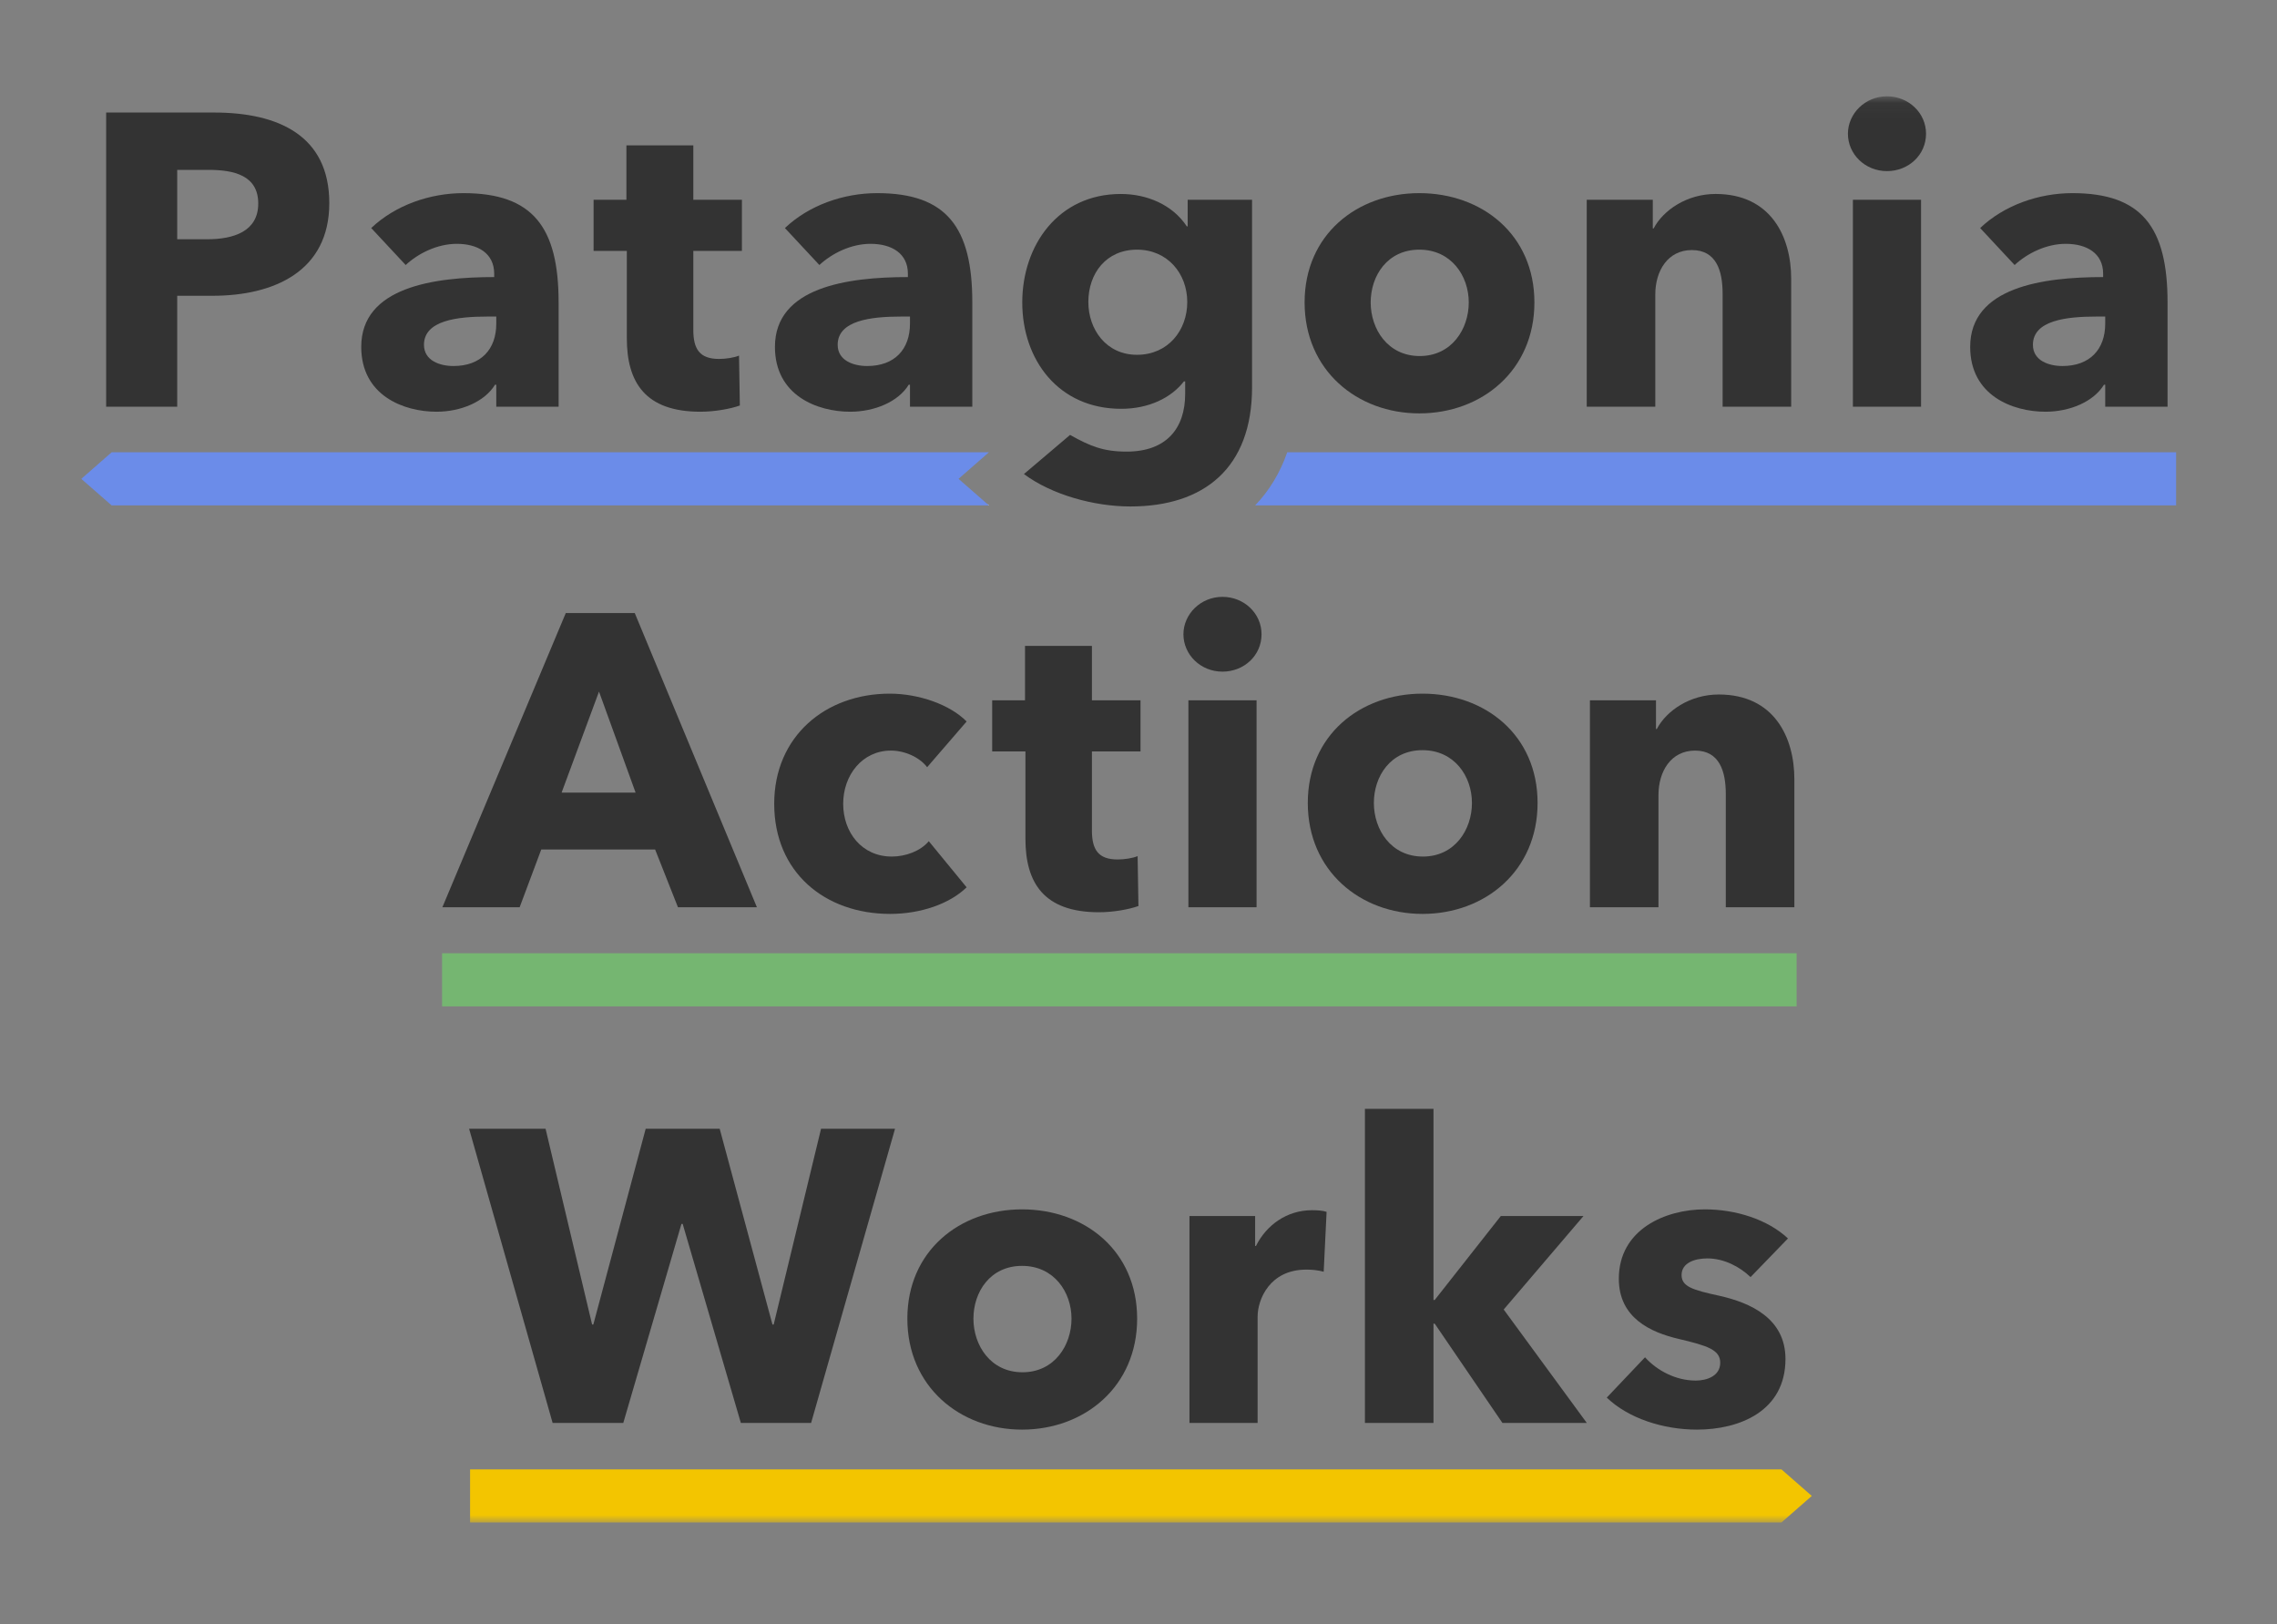 <?xml version="1.0" encoding="UTF-8"?>
<svg width="150px" height="107px" viewBox="0 0 150 107" version="1.1" xmlns="http://www.w3.org/2000/svg" xmlns:xlink="http://www.w3.org/1999/xlink">
    <rect x="0" y="0" width="150" height="107" fill="#808080" stroke="none"/>
    <!-- Generator: Sketch 46.1 (44463) - http://www.bohemiancoding.com/sketch -->
    <title>PAW-Wordmark-Stack</title>
    <desc>Created with Sketch.</desc>
    <defs>
        <polygon id="path-1" points="0 94 138 94 138 0.05 0 0.05"></polygon>
    </defs>
    <g id="Page-1" stroke="none" stroke-width="1" fill="none" fill-rule="evenodd">
        <g id="PAW-Wordmark-Stack">
            <g id="Page-1" transform="translate(5.354, 5.344)">
                <polygon id="Fill-1" fill="#333333" points="59.807 27.95 59.818 27.95 59.807 27.942"></polygon>
                <polygon id="Fill-2" fill="#FFFFFF" points="59.791 27.95 59.806 27.95 59.806 27.942 59.638 27.816"></polygon>
                <g id="Group-37" transform="translate(0, 0.95)">
                    <path d="M138,23.5 L79.444,23.5 C78.971,24.858 78.257,26.033 77.327,27 L138,27 L138,23.5 Z" id="Fill-3" fill="#6B8CE9"></path>
                    <polygon id="Fill-5" fill="#6B8CE9" points="58.065 25.489 57.791 25.25 58.931 24.253 59.791 23.5 59.459 23.5 2.001 23.5 0.001 25.25 2.001 27 59.791 27 59.638 26.866"></polygon>
                    <path d="M8.373,4.896 L6.32,4.896 L6.32,9.467 L8.291,9.467 C10.043,9.467 11.658,8.948 11.658,7.113 C11.658,5.251 10.043,4.896 8.373,4.896 M8.646,13.19 L6.32,13.19 L6.32,20.5 L1.639,20.5 L1.639,1.119 L8.756,1.119 C12.999,1.119 16.339,2.651 16.339,7.085 C16.339,11.576 12.698,13.19 8.646,13.19" id="Fill-7" fill="#333333"></path>
                    <path d="M27.339,14.559 L26.765,14.559 C24.793,14.559 22.576,14.805 22.576,16.42 C22.576,17.46 23.616,17.817 24.52,17.817 C26.326,17.817 27.339,16.721 27.339,15.024 L27.339,14.559 Z M19.1,8.728 C20.688,7.223 22.959,6.429 25.177,6.429 C29.748,6.429 31.445,8.673 31.445,13.628 L31.445,20.499 L27.339,20.499 L27.339,19.048 L27.257,19.048 C26.572,20.17 25.013,20.828 23.398,20.828 C21.235,20.828 18.443,19.76 18.443,16.557 C18.443,12.616 23.233,11.958 27.202,11.958 L27.202,11.74 C27.202,10.398 26.135,9.768 24.738,9.768 C23.452,9.768 22.193,10.398 21.371,11.164 L19.1,8.728 Z" id="Fill-9" fill="#333333"></path>
                    <path d="M40.319,10.234 L40.319,15.435 C40.319,16.694 40.729,17.351 42.015,17.351 C42.454,17.351 43.002,17.269 43.33,17.132 L43.384,20.418 C42.782,20.636 41.742,20.828 40.784,20.828 C37.143,20.828 35.939,18.884 35.939,15.983 L35.939,10.234 L33.749,10.234 L33.749,6.867 L35.912,6.867 L35.912,3.281 L40.319,3.281 L40.319,6.867 L43.521,6.867 L43.521,10.234 L40.319,10.234 Z" id="Fill-11" fill="#333333"></path>
                    <path d="M54.592,14.559 L54.018,14.559 C52.046,14.559 49.829,14.805 49.829,16.42 C49.829,17.46 50.869,17.817 51.773,17.817 C53.579,17.817 54.592,16.721 54.592,15.024 L54.592,14.559 Z M46.353,8.728 C47.941,7.223 50.212,6.429 52.43,6.429 C57.001,6.429 58.698,8.673 58.698,13.628 L58.698,20.499 L54.592,20.499 L54.592,19.048 L54.51,19.048 C53.825,20.17 52.266,20.828 50.651,20.828 C48.488,20.828 45.696,19.76 45.696,16.557 C45.696,12.616 50.487,11.958 54.455,11.958 L54.455,11.74 C54.455,10.398 53.388,9.768 51.991,9.768 C50.705,9.768 49.446,10.398 48.624,11.164 L46.353,8.728 Z" id="Fill-13" fill="#333333"></path>
                    <path d="M69.545,10.152 C67.52,10.152 66.342,11.713 66.342,13.601 C66.342,15.408 67.52,17.078 69.545,17.078 C71.598,17.078 72.858,15.463 72.858,13.601 C72.858,11.74 71.57,10.152 69.545,10.152 M69.107,27.069 C66.726,27.069 63.933,26.302 62.099,24.934 L65.138,22.356 C66.453,23.093 67.327,23.456 68.86,23.456 C71.488,23.456 72.72,21.923 72.72,19.651 L72.72,18.83 L72.638,18.83 C71.789,19.924 70.312,20.636 68.505,20.636 C64.371,20.636 61.989,17.406 61.989,13.629 C61.989,9.851 64.371,6.484 68.478,6.484 C70.175,6.484 71.871,7.169 72.83,8.619 L72.885,8.619 L72.885,6.867 L77.127,6.867 L77.127,19.213 C77.127,24.55 73.952,27.069 69.107,27.069" id="Fill-15" fill="#333333"></path>
                    <path d="M88.144,10.152 C86.036,10.152 84.941,11.877 84.941,13.629 C84.941,15.381 86.063,17.16 88.171,17.16 C90.279,17.16 91.402,15.381 91.402,13.629 C91.402,11.877 90.251,10.152 88.144,10.152 M88.144,20.937 C84.038,20.937 80.588,18.09 80.588,13.629 C80.588,9.167 84.038,6.429 88.144,6.429 C92.278,6.429 95.727,9.167 95.727,13.629 C95.727,18.09 92.278,20.937 88.144,20.937" id="Fill-17" fill="#333333"></path>
                    <path d="M108.125,20.499 L108.125,13.053 C108.125,11.548 107.715,10.179 106.1,10.179 C104.512,10.179 103.69,11.548 103.69,13.107 L103.69,20.499 L99.174,20.499 L99.174,6.866 L103.526,6.866 L103.526,8.755 L103.581,8.755 C104.211,7.551 105.771,6.483 107.66,6.483 C111.328,6.483 112.642,9.33 112.642,12.067 L112.642,20.499 L108.125,20.499 Z" id="Fill-19" fill="#333333"></path>
                    <mask id="mask-2" fill="white">
                        <use xlink:href="#path-1"></use>
                    </mask>
                    <g id="Clip-22"></g>
                    <path d="M116.708,20.5 L121.197,20.5 L121.197,6.867 L116.708,6.867 L116.708,20.5 Z M118.953,4.978 C117.502,4.978 116.38,3.856 116.38,2.514 C116.38,1.2 117.502,0.05 118.953,0.05 C120.376,0.05 121.526,1.146 121.526,2.514 C121.526,3.91 120.376,4.978 118.953,4.978 L118.953,4.978 Z" id="Fill-21" fill="#333333" mask="url(#mask-2)"></path>
                    <path d="M133.33,14.559 L132.756,14.559 C130.784,14.559 128.567,14.805 128.567,16.42 C128.567,17.46 129.607,17.817 130.511,17.817 C132.317,17.817 133.33,16.721 133.33,15.024 L133.33,14.559 Z M125.091,8.728 C126.679,7.223 128.95,6.429 131.168,6.429 C135.739,6.429 137.436,8.673 137.436,13.628 L137.436,20.499 L133.33,20.499 L133.33,19.048 L133.248,19.048 C132.563,20.17 131.004,20.828 129.389,20.828 C127.226,20.828 124.434,19.76 124.434,16.557 C124.434,12.616 129.225,11.958 133.193,11.958 L133.193,11.74 C133.193,10.398 132.126,9.768 130.729,9.768 C129.443,9.768 128.184,10.398 127.362,11.164 L125.091,8.728 Z" id="Fill-23" fill="#333333" mask="url(#mask-2)"></path>
                    <polygon id="Fill-24" fill="#75B671" mask="url(#mask-2)" points="23.769 60 113 60 113 56.5 23.769 56.5"></polygon>
                    <path d="M34.106,39.264 L31.643,45.916 L36.516,45.916 L34.106,39.264 Z M39.307,53.471 L37.803,49.666 L30.302,49.666 L28.878,53.471 L23.788,53.471 L31.918,34.09 L36.461,34.09 L44.508,53.471 L39.307,53.471 Z" id="Fill-25" fill="#333333" mask="url(#mask-2)"></path>
                    <path d="M55.722,44.246 C55.229,43.589 54.243,43.15 53.34,43.15 C51.451,43.15 50.192,44.766 50.192,46.654 C50.192,48.544 51.424,50.131 53.395,50.131 C54.298,50.131 55.284,49.775 55.831,49.118 L58.323,52.157 C57.2,53.252 55.284,53.909 53.285,53.909 C48.988,53.909 45.648,51.172 45.648,46.654 C45.648,42.22 49.015,39.4 53.258,39.4 C55.201,39.4 57.254,40.14 58.323,41.234 L55.722,44.246 Z" id="Fill-26" fill="#333333" mask="url(#mask-2)"></path>
                    <path d="M66.577,43.206 L66.577,48.406 C66.577,49.666 66.987,50.323 68.273,50.323 C68.712,50.323 69.26,50.241 69.588,50.103 L69.642,53.389 C69.04,53.607 68,53.8 67.042,53.8 C63.401,53.8 62.197,51.855 62.197,48.954 L62.197,43.206 L60.007,43.206 L60.007,39.839 L62.17,39.839 L62.17,36.253 L66.577,36.253 L66.577,39.839 L69.779,39.839 L69.779,43.206 L66.577,43.206 Z" id="Fill-27" fill="#333333" mask="url(#mask-2)"></path>
                    <path d="M72.934,53.471 L77.423,53.471 L77.423,39.839 L72.934,39.839 L72.934,53.471 Z M75.179,37.95 C73.728,37.95 72.606,36.827 72.606,35.487 C72.606,34.172 73.728,33.023 75.179,33.023 C76.602,33.023 77.752,34.117 77.752,35.487 C77.752,36.882 76.602,37.95 75.179,37.95 L75.179,37.95 Z" id="Fill-28" fill="#333333" mask="url(#mask-2)"></path>
                    <path d="M88.354,43.123 C86.246,43.123 85.151,44.848 85.151,46.6 C85.151,48.352 86.273,50.131 88.381,50.131 C90.489,50.131 91.612,48.352 91.612,46.6 C91.612,44.848 90.461,43.123 88.354,43.123 M88.354,53.909 C84.248,53.909 80.798,51.061 80.798,46.6 C80.798,42.138 84.248,39.4 88.354,39.4 C92.488,39.4 95.936,42.138 95.936,46.6 C95.936,51.061 92.488,53.909 88.354,53.909" id="Fill-29" fill="#333333" mask="url(#mask-2)"></path>
                    <path d="M108.335,53.471 L108.335,46.026 C108.335,44.52 107.925,43.151 106.31,43.151 C104.722,43.151 103.9,44.52 103.9,46.08 L103.9,53.471 L99.384,53.471 L99.384,39.839 L103.736,39.839 L103.736,41.728 L103.791,41.728 C104.421,40.523 105.981,39.455 107.87,39.455 C111.538,39.455 112.852,42.302 112.852,45.04 L112.852,53.471 L108.335,53.471 Z" id="Fill-30" fill="#333333" mask="url(#mask-2)"></path>
                    <polygon id="Fill-31" fill="#F3C500" mask="url(#mask-2)" points="112 94 25.613 94 25.613 90.5 112 90.5 114 92.25"></polygon>
                    <polygon id="Fill-32" fill="#333333" mask="url(#mask-2)" points="48.078 87.443 43.451 87.443 39.619 74.331 39.537 74.331 35.705 87.443 31.051 87.443 25.549 68.062 30.586 68.062 33.651 80.956 33.733 80.956 37.182 68.062 42.056 68.062 45.532 80.956 45.614 80.956 48.734 68.062 53.607 68.062"></polygon>
                    <path d="M61.975,77.095 C59.867,77.095 58.772,78.82 58.772,80.572 C58.772,82.324 59.894,84.103 62.002,84.103 C64.11,84.103 65.233,82.324 65.233,80.572 C65.233,78.82 64.082,77.095 61.975,77.095 M61.975,87.881 C57.869,87.881 54.419,85.033 54.419,80.572 C54.419,76.11 57.869,73.372 61.975,73.372 C66.109,73.372 69.557,76.11 69.557,80.572 C69.557,85.033 66.109,87.881 61.975,87.881" id="Fill-33" fill="#333333" mask="url(#mask-2)"></path>
                    <path d="M81.846,77.479 C81.436,77.37 81.052,77.341 80.697,77.341 C78.287,77.341 77.493,79.313 77.493,80.435 L77.493,87.443 L73.004,87.443 L73.004,73.811 L77.329,73.811 L77.329,75.782 L77.384,75.782 C78.069,74.413 79.409,73.427 81.079,73.427 C81.436,73.427 81.819,73.455 82.037,73.537 L81.846,77.479 Z" id="Fill-34" fill="#333333" mask="url(#mask-2)"></path>
                    <polygon id="Fill-35" fill="#333333" mask="url(#mask-2)" points="99.18 87.443 93.622 87.443 89.16 80.901 89.078 80.901 89.078 87.443 84.562 87.443 84.562 66.749 89.078 66.749 89.078 79.34 89.16 79.34 93.513 73.811 98.96 73.811 93.704 79.969"></polygon>
                    <path d="M109.966,77.834 C109.254,77.149 108.214,76.603 107.119,76.603 C106.271,76.603 105.422,76.903 105.422,77.697 C105.422,78.464 106.161,78.683 107.913,79.065 C109.993,79.531 112.266,80.571 112.266,83.227 C112.266,86.676 109.227,87.881 106.435,87.881 C104.218,87.881 101.918,87.142 100.494,85.772 L103.013,83.117 C103.807,83.993 105.039,84.65 106.353,84.65 C107.092,84.65 107.968,84.349 107.968,83.473 C107.968,82.625 107.119,82.351 105.258,81.913 C103.369,81.475 101.288,80.517 101.288,77.943 C101.288,74.687 104.355,73.372 106.955,73.372 C108.981,73.372 111.088,74.029 112.43,75.288 L109.966,77.834 Z" id="Fill-36" fill="#333333" mask="url(#mask-2)"></path>
                </g>
            </g>
        </g>
    </g>
</svg>